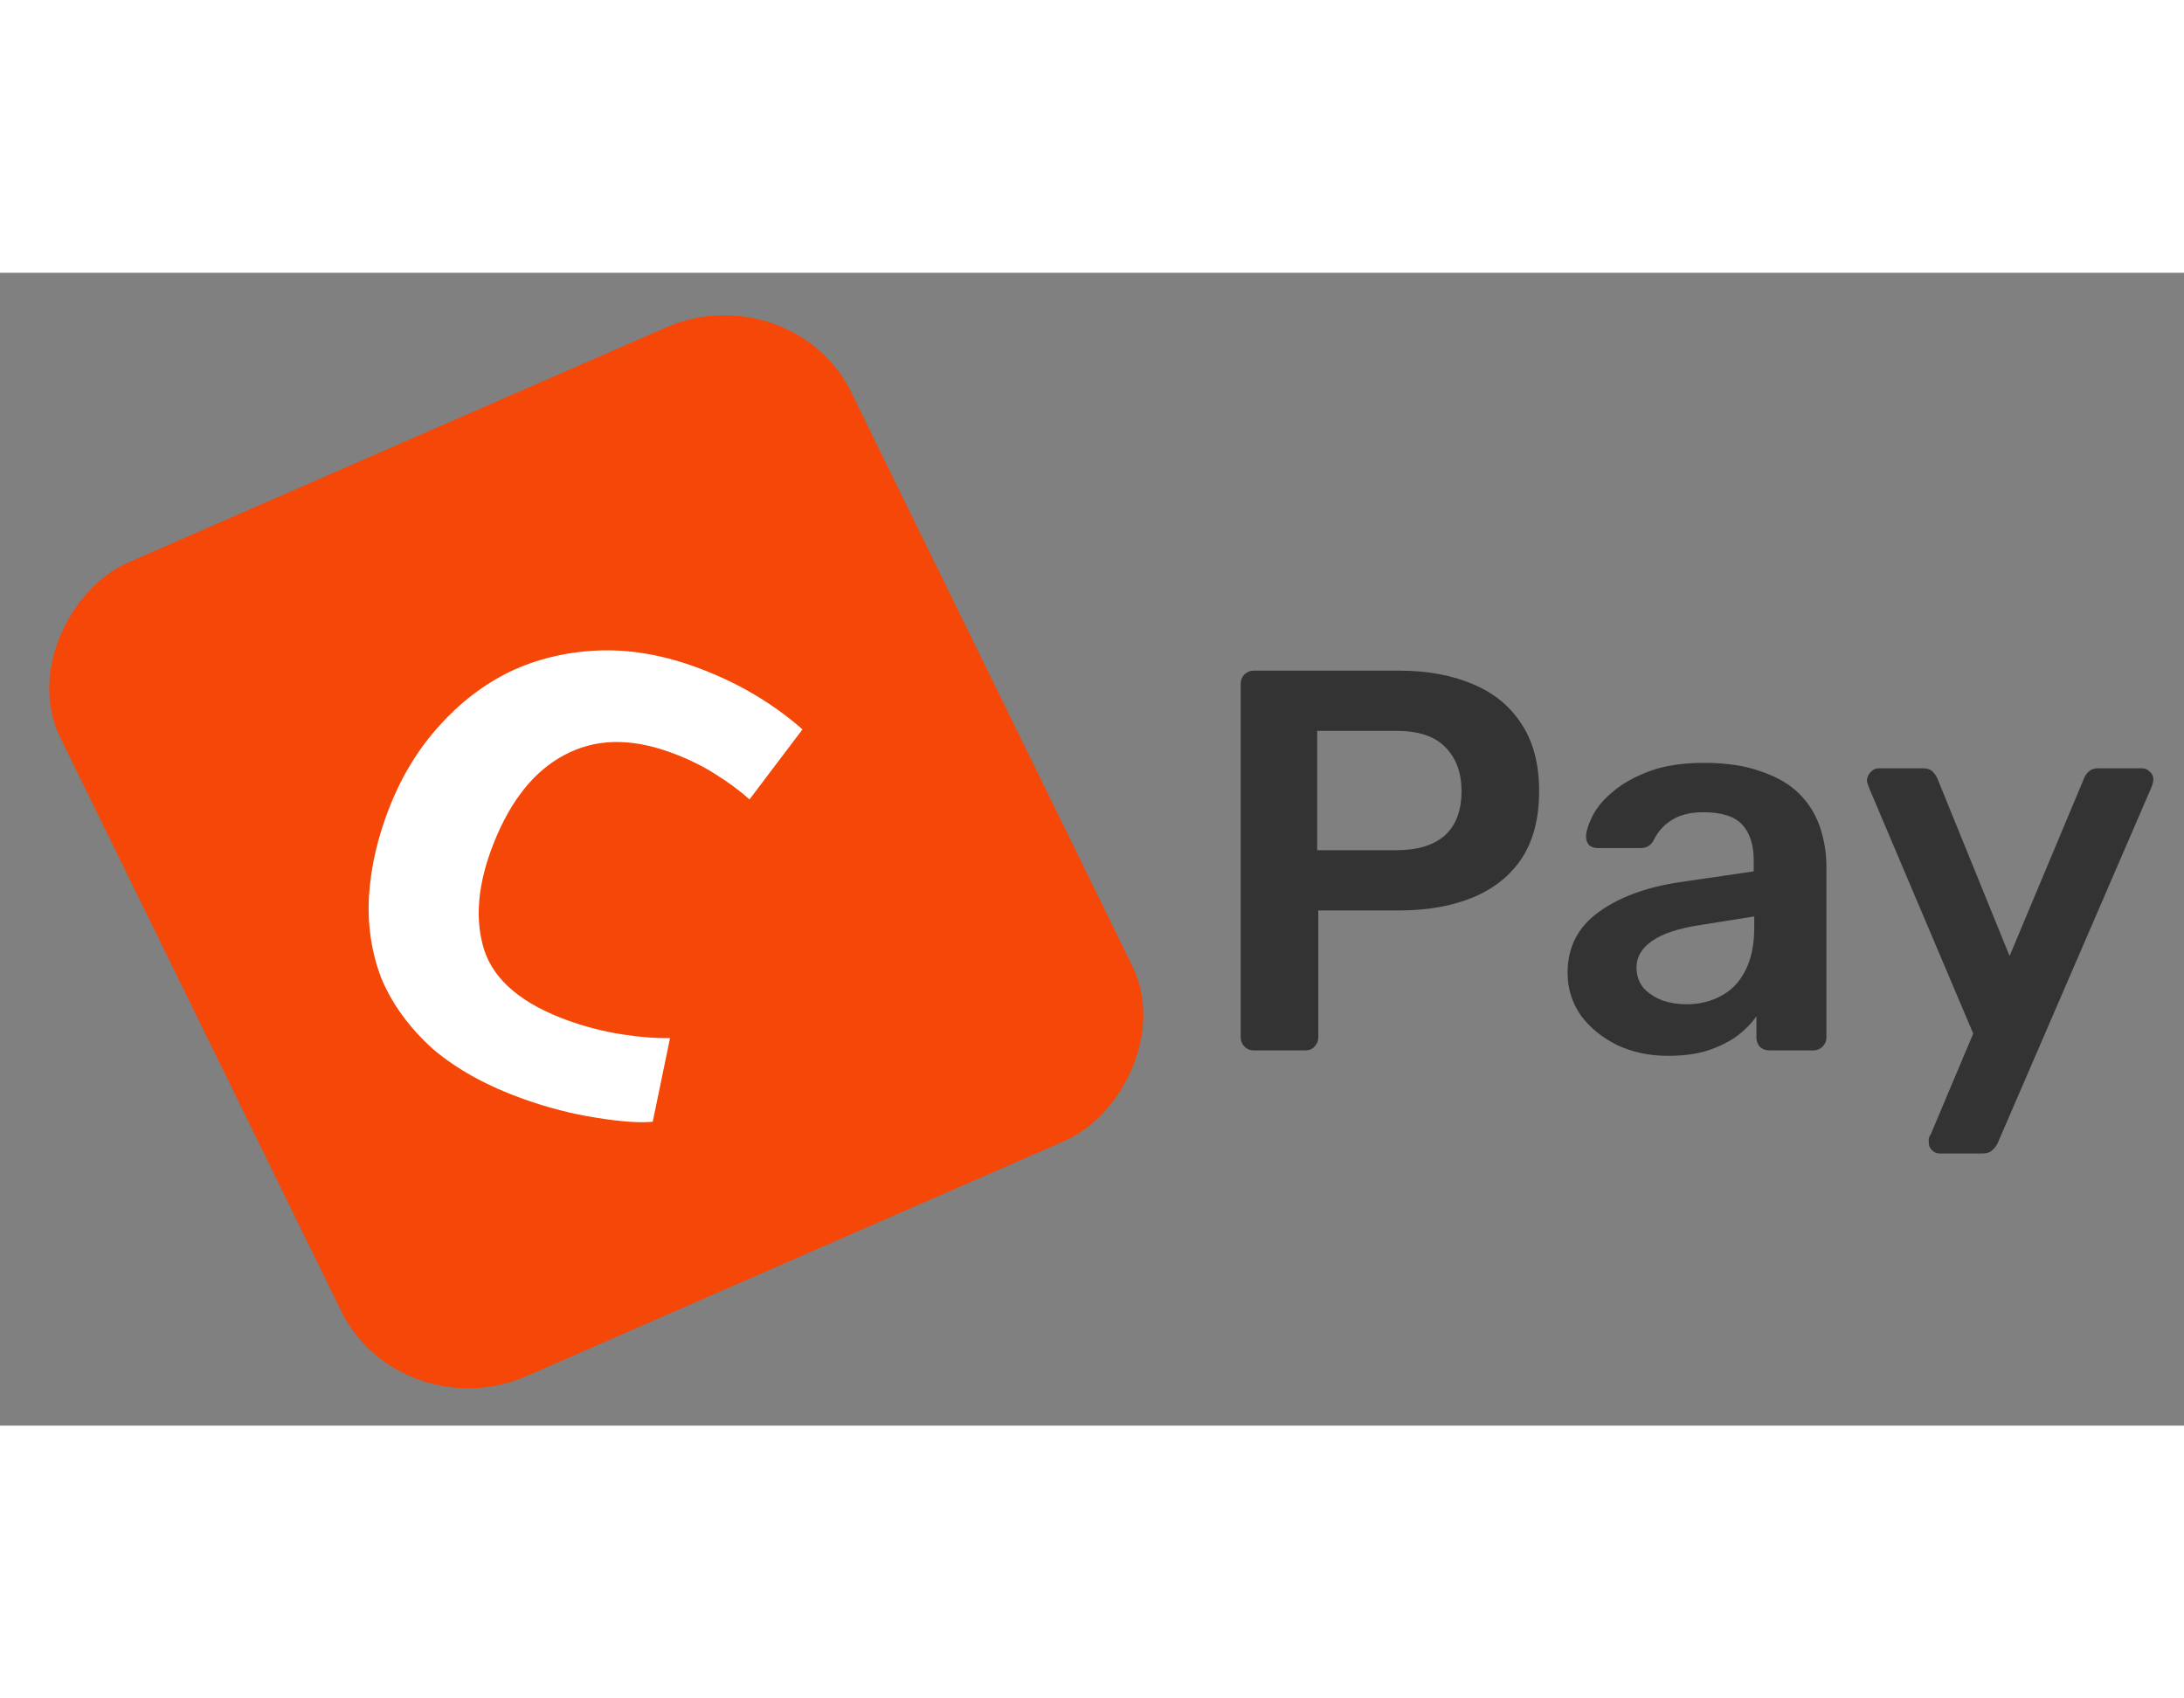 <svg width="90" height="70" viewBox="0 0 161 85" fill="none" xmlns="http://www.w3.org/2000/svg">
<rect x="0" y="0" width="161" height="85" fill="#808080" stroke="none"/>
<path d="M92.421 57.335C92.155 57.335 91.928 57.242 91.741 57.055C91.555 56.868 91.461 56.642 91.461 56.375V30.335C91.461 30.042 91.555 29.802 91.741 29.615C91.928 29.428 92.155 29.335 92.421 29.335H103.141C105.221 29.335 107.035 29.669 108.581 30.335C110.128 30.975 111.328 31.962 112.181 33.295C113.035 34.602 113.461 36.242 113.461 38.215C113.461 40.215 113.035 41.868 112.181 43.175C111.328 44.455 110.128 45.415 108.581 46.055C107.035 46.695 105.221 47.015 103.141 47.015H97.181V56.375C97.181 56.642 97.088 56.868 96.901 57.055C96.741 57.242 96.515 57.335 96.221 57.335H92.421ZM97.101 42.575H102.941C104.488 42.575 105.675 42.215 106.501 41.495C107.328 40.748 107.741 39.655 107.741 38.215C107.741 36.882 107.355 35.815 106.581 35.015C105.808 34.188 104.595 33.775 102.941 33.775H97.101V42.575ZM122.959 57.735C121.572 57.735 120.319 57.468 119.199 56.935C118.079 56.375 117.185 55.642 116.519 54.735C115.879 53.802 115.559 52.762 115.559 51.615C115.559 49.748 116.305 48.269 117.799 47.175C119.319 46.055 121.319 45.309 123.799 44.935L129.279 44.135V43.295C129.279 42.175 128.999 41.309 128.439 40.695C127.879 40.082 126.919 39.775 125.559 39.775C124.599 39.775 123.812 39.975 123.199 40.375C122.612 40.748 122.172 41.255 121.879 41.895C121.665 42.242 121.359 42.415 120.959 42.415H117.799C117.505 42.415 117.279 42.335 117.119 42.175C116.985 42.015 116.919 41.802 116.919 41.535C116.945 41.108 117.119 40.589 117.439 39.975C117.759 39.362 118.265 38.775 118.959 38.215C119.652 37.629 120.545 37.135 121.639 36.735C122.732 36.335 124.052 36.135 125.599 36.135C127.279 36.135 128.692 36.349 129.839 36.775C131.012 37.175 131.945 37.722 132.639 38.415C133.332 39.108 133.839 39.922 134.159 40.855C134.479 41.788 134.639 42.775 134.639 43.815V56.375C134.639 56.642 134.545 56.868 134.359 57.055C134.172 57.242 133.945 57.335 133.679 57.335H130.439C130.145 57.335 129.905 57.242 129.719 57.055C129.559 56.868 129.479 56.642 129.479 56.375V54.815C129.132 55.322 128.665 55.802 128.079 56.255C127.492 56.682 126.772 57.042 125.919 57.335C125.092 57.602 124.105 57.735 122.959 57.735ZM124.319 53.935C125.252 53.935 126.092 53.735 126.839 53.335C127.612 52.935 128.212 52.322 128.639 51.495C129.092 50.642 129.319 49.575 129.319 48.295V47.455L125.319 48.095C123.745 48.335 122.572 48.722 121.799 49.255C121.025 49.788 120.639 50.442 120.639 51.215C120.639 51.802 120.812 52.309 121.159 52.735C121.532 53.135 121.999 53.442 122.559 53.655C123.119 53.842 123.705 53.935 124.319 53.935ZM142.983 64.935C142.77 64.935 142.583 64.855 142.423 64.695C142.263 64.535 142.183 64.349 142.183 64.135C142.183 64.028 142.183 63.922 142.183 63.815C142.21 63.735 142.263 63.629 142.343 63.495L145.463 56.095L137.783 37.975C137.677 37.709 137.623 37.522 137.623 37.415C137.65 37.175 137.743 36.975 137.903 36.815C138.063 36.629 138.263 36.535 138.503 36.535H141.743C142.063 36.535 142.303 36.615 142.463 36.775C142.623 36.935 142.743 37.108 142.823 37.295L148.143 50.375L153.623 37.295C153.703 37.082 153.823 36.908 153.983 36.775C154.143 36.615 154.383 36.535 154.703 36.535H157.903C158.117 36.535 158.303 36.615 158.463 36.775C158.65 36.935 158.743 37.122 158.743 37.335C158.743 37.495 158.69 37.709 158.583 37.975L147.263 64.175C147.157 64.388 147.023 64.562 146.863 64.695C146.703 64.855 146.463 64.935 146.143 64.935H142.983Z" fill="#333333"/>
<rect width="67.85" height="62.618" rx="10" transform="matrix(0.433 0.884 -0.931 0.407 58.417 -0.041)" fill="#F54708"/>
<path d="M28.771 39.255C29.67 37.014 30.877 35.059 32.393 33.391C33.924 31.684 35.655 30.358 37.586 29.412C39.558 28.482 41.694 27.963 43.994 27.856C46.294 27.749 48.678 28.136 51.146 29.017C54.19 30.104 56.86 31.653 59.157 33.666L55.251 38.832C54.526 38.176 53.655 37.534 52.638 36.905C51.661 36.292 50.556 35.765 49.322 35.324C46.401 34.282 43.831 34.359 41.612 35.554C39.407 36.712 37.678 38.856 36.422 41.986C35.213 45.001 34.972 47.654 35.699 49.945C36.441 52.198 38.519 53.934 41.933 55.153C43.209 55.608 44.51 55.94 45.837 56.148C47.164 56.357 48.349 56.449 49.394 56.424L48.118 62.595C47.14 62.688 45.746 62.588 43.935 62.295C42.166 62.017 40.397 61.563 38.628 60.931C35.872 59.948 33.621 58.702 31.874 57.195C30.184 55.664 28.939 53.961 28.14 52.085C27.397 50.185 27.084 48.152 27.201 45.984C27.333 43.779 27.856 41.535 28.771 39.255Z" fill="white"/>
</svg>
